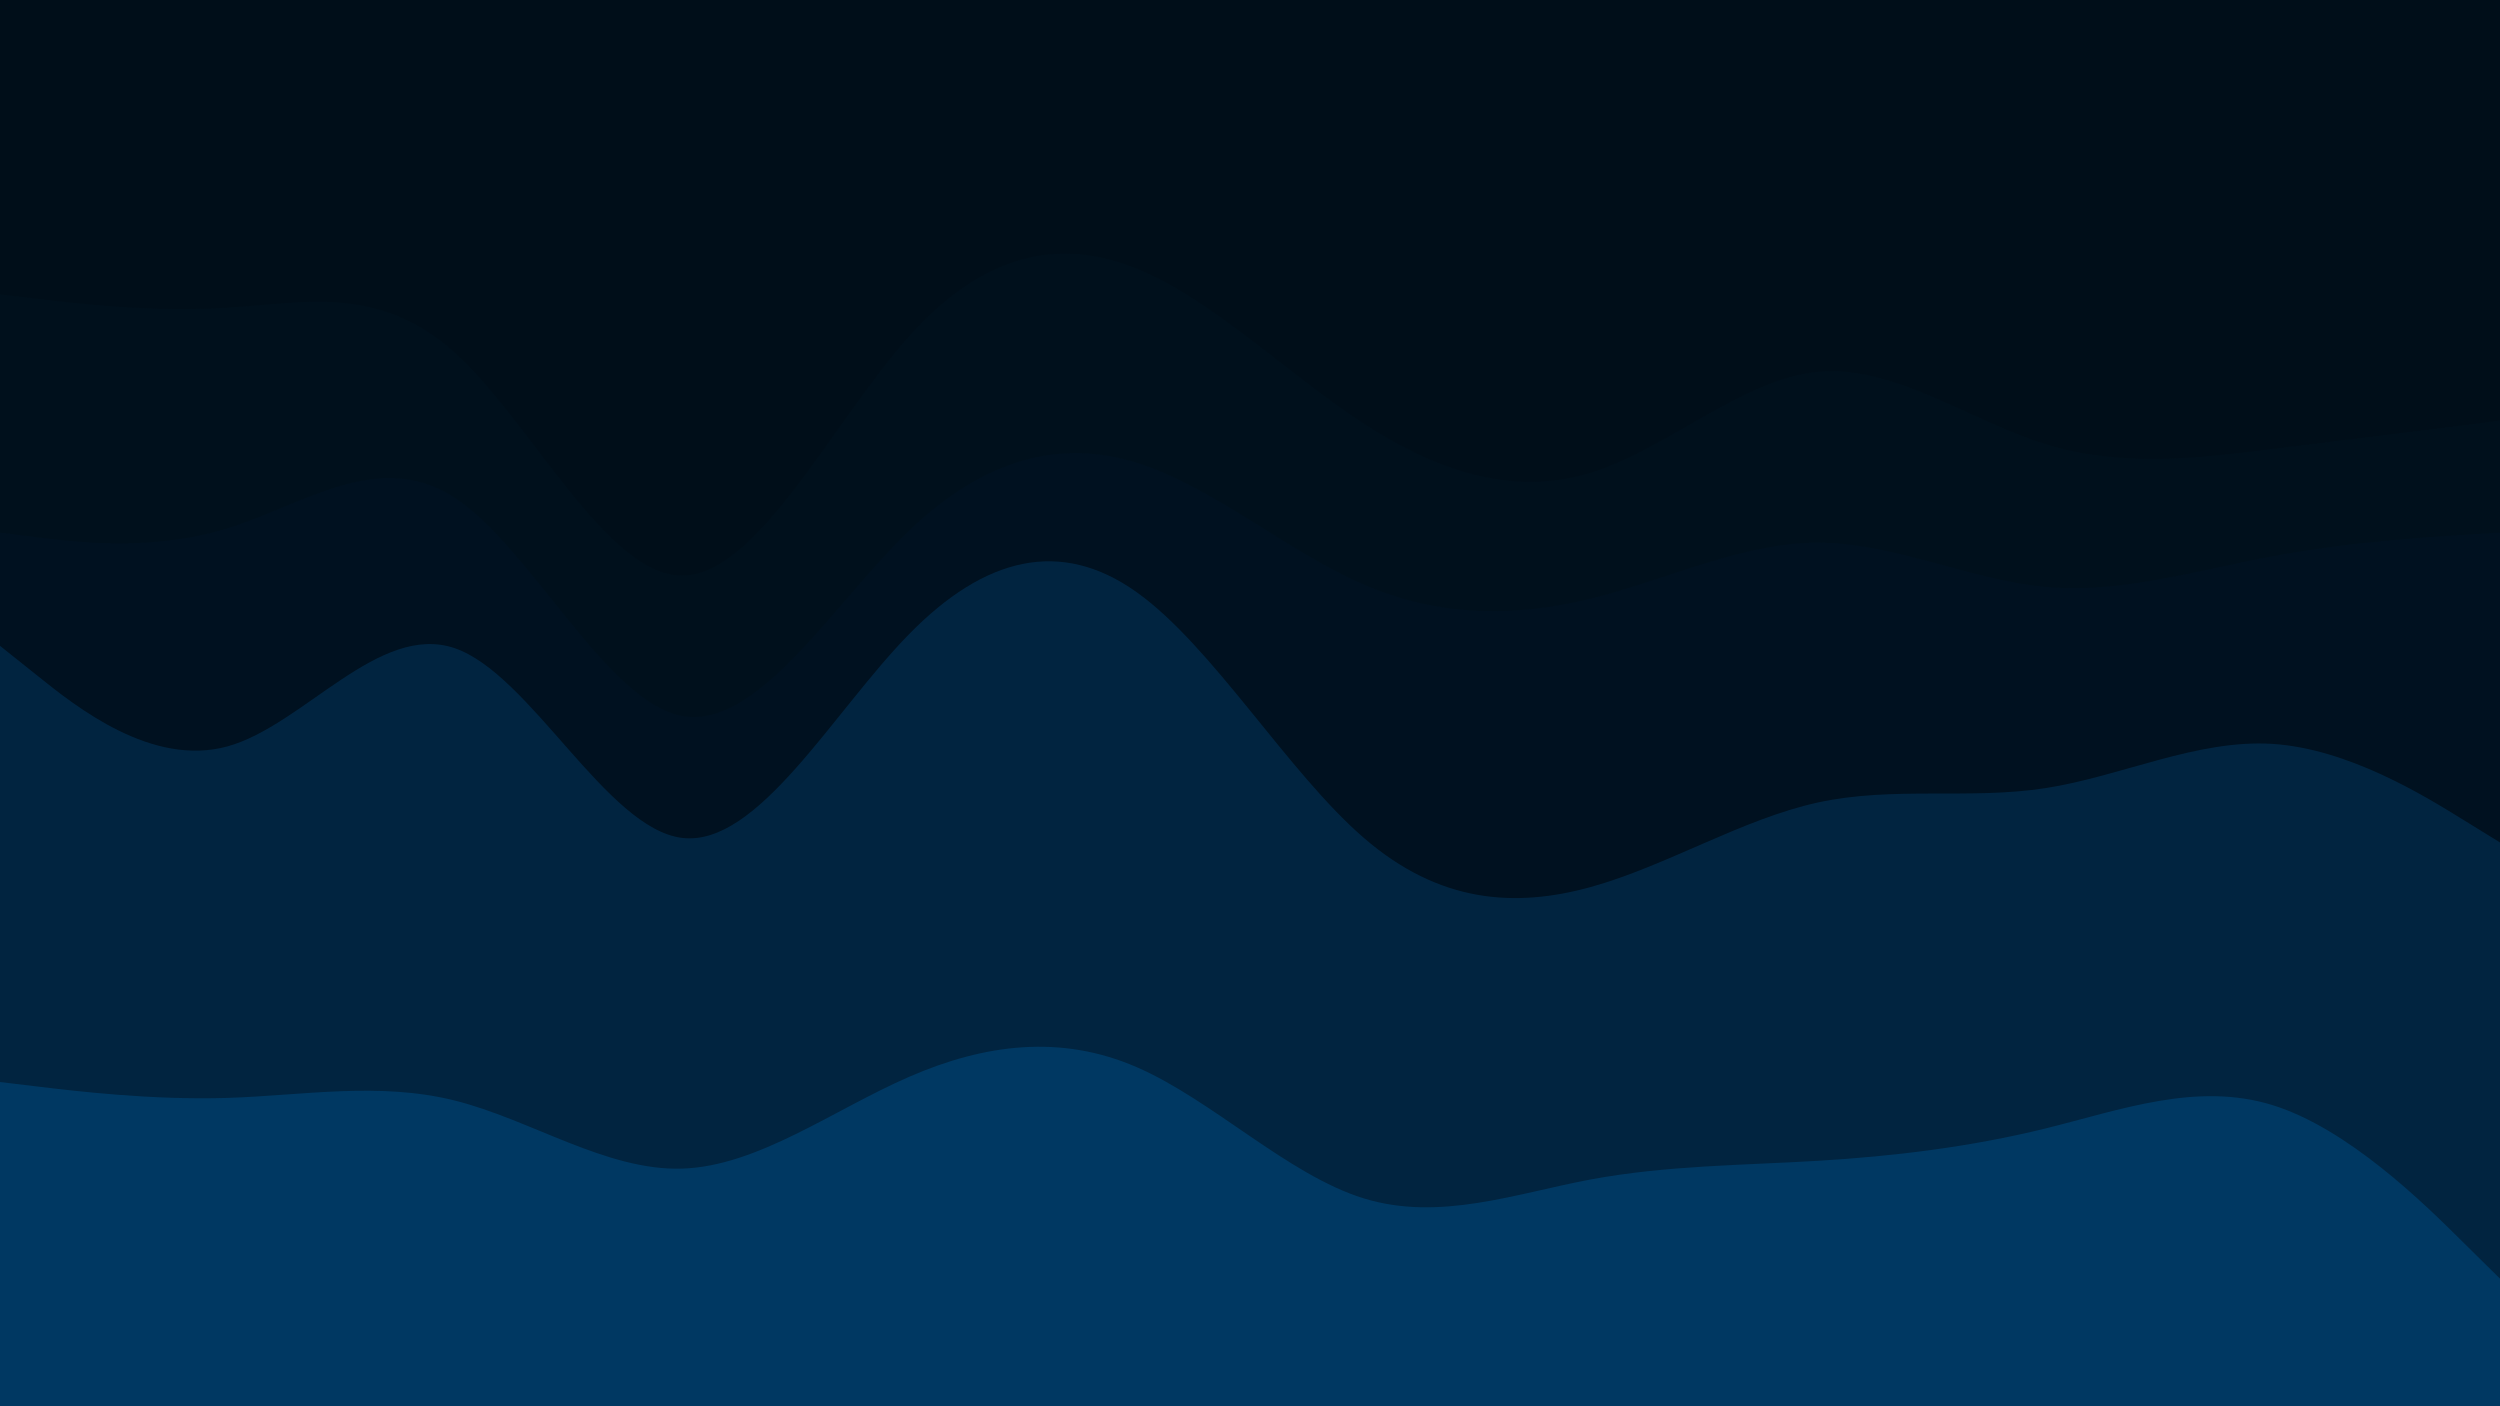 <svg id="visual" viewBox="0 0 1920 1080" width="1920" height="1080" xmlns="http://www.w3.org/2000/svg" xmlns:xlink="http://www.w3.org/1999/xlink" version="1.1"><path d="M0 228L29.2 231.5C58.3 235 116.7 242 174.8 238.3C233 234.7 291 220.3 349.2 272.7C407.3 325 465.7 444 523.8 444C582 444 640 325 698.2 260.2C756.3 195.3 814.7 184.7 872.8 208.2C931 231.7 989 289.3 1047.2 327.2C1105.3 365 1163.7 383 1221.8 365C1280 347 1338 293 1396.2 287.5C1454.3 282 1512.7 325 1570.8 343C1629 361 1687 354 1745.2 346.8C1803.3 339.7 1861.7 332.3 1890.8 328.7L1920 325L1920 0L1890.8 0C1861.7 0 1803.3 0 1745.2 0C1687 0 1629 0 1570.8 0C1512.7 0 1454.3 0 1396.2 0C1338 0 1280 0 1221.8 0C1163.7 0 1105.3 0 1047.2 0C989 0 931 0 872.8 0C814.7 0 756.3 0 698.2 0C640 0 582 0 523.8 0C465.7 0 407.3 0 349.2 0C291 0 233 0 174.8 0C116.7 0 58.3 0 29.2 0L0 0Z" fill="#000e19"></path><path d="M0 411L29.2 414.7C58.3 418.3 116.7 425.7 174.8 407.7C233 389.7 291 346.3 349.2 384.2C407.3 422 465.7 541 523.8 551.8C582 562.7 640 465.3 698.2 409.5C756.3 353.7 814.7 339.3 872.8 357.3C931 375.3 989 425.7 1047.2 450.8C1105.3 476 1163.7 476 1221.8 461.7C1280 447.3 1338 418.7 1396.2 418.7C1454.3 418.7 1512.7 447.3 1570.8 452.7C1629 458 1687 440 1745.2 429.2C1803.3 418.3 1861.7 414.7 1890.8 412.8L1920 411L1920 323L1890.8 326.7C1861.7 330.3 1803.3 337.7 1745.2 344.8C1687 352 1629 359 1570.8 341C1512.7 323 1454.3 280 1396.2 285.5C1338 291 1280 345 1221.8 363C1163.7 381 1105.3 363 1047.2 325.2C989 287.3 931 229.7 872.8 206.2C814.7 182.7 756.3 193.3 698.2 258.2C640 323 582 442 523.8 442C465.7 442 407.3 323 349.2 270.7C291 218.3 233 232.7 174.8 236.3C116.7 240 58.3 233 29.2 229.5L0 226Z" fill="#00101c"></path><path d="M0 498L29.2 521.3C58.3 544.7 116.7 591.3 174.8 575.2C233 559 291 480 349.2 499.8C407.3 519.7 465.7 638.3 523.8 645.5C582 652.7 640 548.3 698.2 489C756.3 429.7 814.7 415.3 872.8 456.7C931 498 989 595 1047.2 645.3C1105.3 695.7 1163.7 699.3 1221.8 683.2C1280 667 1338 631 1396.2 618.3C1454.3 605.7 1512.7 616.3 1570.8 607.3C1629 598.3 1687 569.7 1745.2 573.3C1803.3 577 1861.7 613 1890.8 631L1920 649L1920 409L1890.8 410.8C1861.7 412.7 1803.3 416.3 1745.2 427.2C1687 438 1629 456 1570.8 450.7C1512.7 445.3 1454.3 416.7 1396.2 416.7C1338 416.7 1280 445.3 1221.8 459.7C1163.7 474 1105.3 474 1047.2 448.8C989 423.7 931 373.3 872.8 355.3C814.7 337.3 756.3 351.7 698.2 407.5C640 463.3 582 560.7 523.8 549.8C465.7 539 407.3 420 349.2 382.2C291 344.3 233 387.7 174.8 405.7C116.7 423.7 58.3 416.3 29.2 412.7L0 409Z" fill="#001120"></path><path d="M0 833L29.2 836.5C58.3 840 116.7 847 174.8 845.2C233 843.3 291 832.7 349.2 847.2C407.3 861.7 465.7 901.3 523.8 899.5C582 897.7 640 854.3 698.2 829C756.3 803.7 814.7 796.3 872.8 821.5C931 846.7 989 904.3 1047.2 922.3C1105.3 940.3 1163.7 918.7 1221.8 907.8C1280 897 1338 897 1396.2 893.5C1454.3 890 1512.7 883 1570.8 868.7C1629 854.3 1687 832.7 1745.2 850.7C1803.3 868.7 1861.7 926.3 1890.8 955.2L1920 984L1920 647L1890.8 629C1861.7 611 1803.3 575 1745.2 571.3C1687 567.7 1629 596.3 1570.8 605.3C1512.7 614.3 1454.3 603.7 1396.2 616.3C1338 629 1280 665 1221.8 681.2C1163.7 697.3 1105.3 693.7 1047.2 643.3C989 593 931 496 872.8 454.7C814.7 413.3 756.3 427.7 698.2 487C640 546.3 582 650.7 523.8 643.5C465.7 636.3 407.3 517.7 349.2 497.8C291 478 233 557 174.8 573.2C116.7 589.3 58.3 542.7 29.2 519.3L0 496Z" fill="#012440"></path><path d="M0 1081L29.2 1081C58.3 1081 116.7 1081 174.8 1081C233 1081 291 1081 349.2 1081C407.3 1081 465.7 1081 523.8 1081C582 1081 640 1081 698.2 1081C756.3 1081 814.7 1081 872.8 1081C931 1081 989 1081 1047.2 1081C1105.3 1081 1163.7 1081 1221.8 1081C1280 1081 1338 1081 1396.2 1081C1454.3 1081 1512.7 1081 1570.8 1081C1629 1081 1687 1081 1745.2 1081C1803.3 1081 1861.7 1081 1890.8 1081L1920 1081L1920 982L1890.8 953.2C1861.7 924.3 1803.3 866.7 1745.2 848.7C1687 830.7 1629 852.3 1570.8 866.7C1512.7 881 1454.3 888 1396.2 891.5C1338 895 1280 895 1221.8 905.8C1163.7 916.7 1105.3 938.3 1047.2 920.3C989 902.3 931 844.7 872.8 819.5C814.7 794.3 756.3 801.7 698.2 827C640 852.3 582 895.7 523.8 897.5C465.7 899.3 407.3 859.7 349.2 845.2C291 830.7 233 841.3 174.8 843.2C116.7 845 58.3 838 29.2 834.5L0 831Z" fill="#003862"></path></svg>